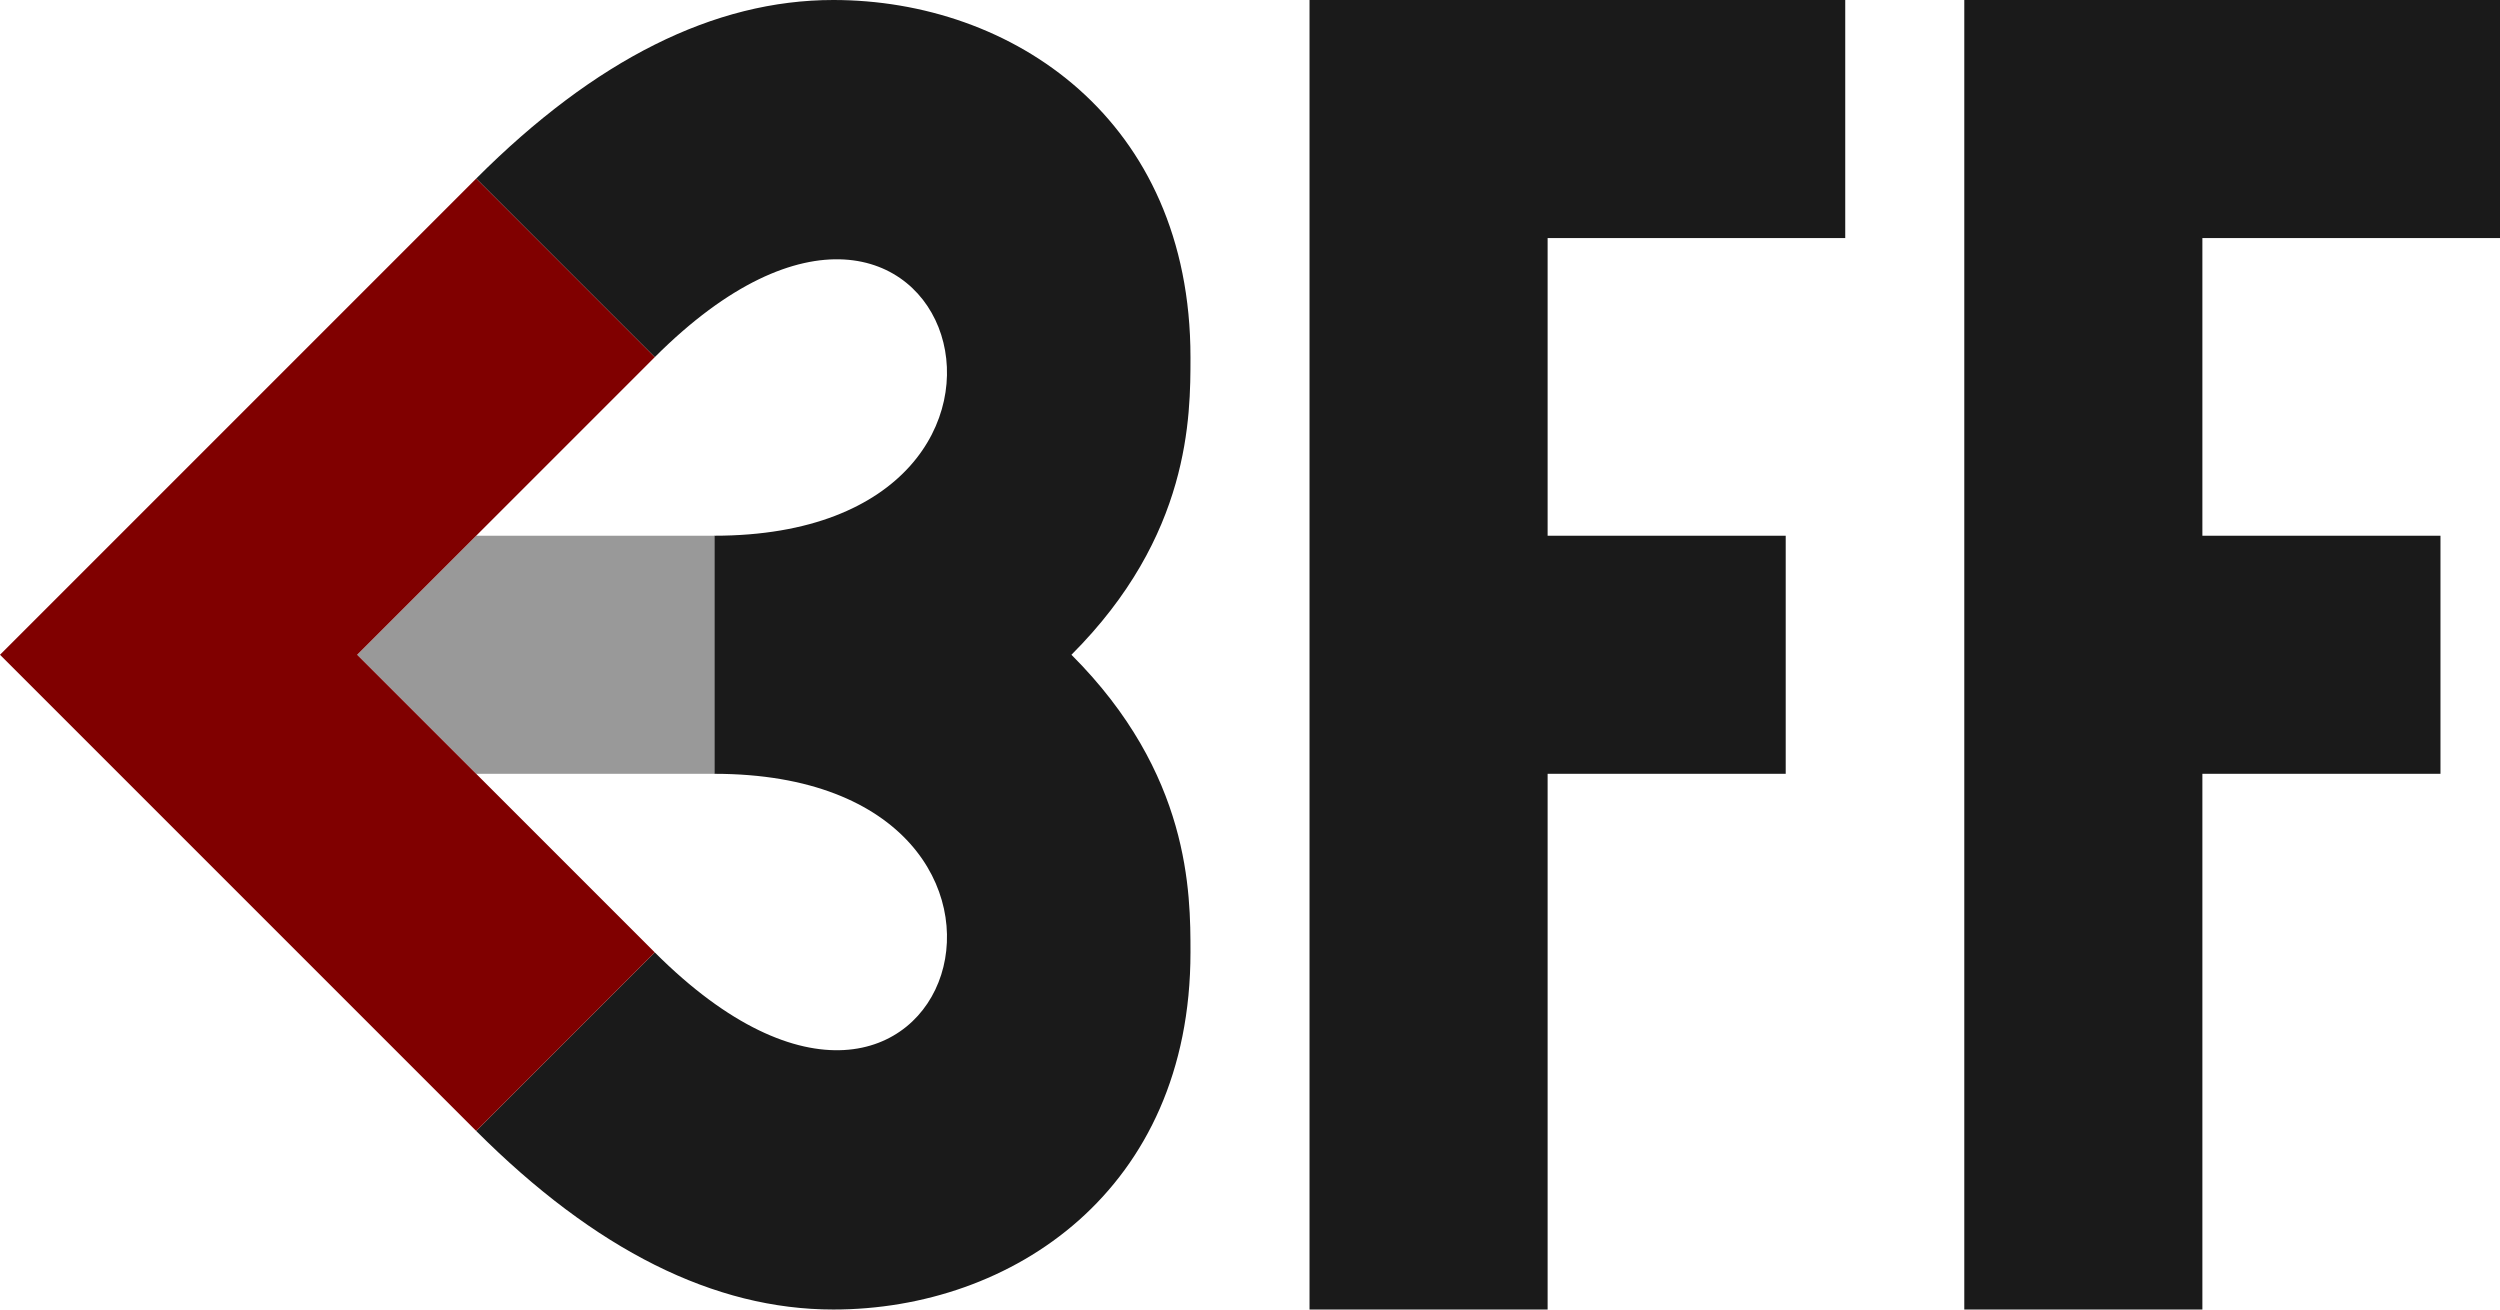 <svg
   xmlns="http://www.w3.org/2000/svg"
   width="420"
   height="220"
   version="1.1">
  <path
     style="fill:#1a1a1a"
     d="m 80,30 c 20,-20 40,-30 60,-30 30,0 60,20 60,60 0,10 0,30 -20,50 20,20 20,40 20,50 0,40 -30,60 -60,60 -20,0 -40,-10 -60,-30 l 30,-30 c 50,50 75,-30 10,-30 l 0,-40 c 65,0 40,-80 -10,-30 z" />
  <path
     style="fill:#1a1a1a"
     d="m 220,220 0,-220 90,0 0,40 -50,0 0,50 40,0 0,40 -40,0 0,90 z" />
  <path
     style="fill:#999999"
     d="m 120,90 -40,0 -20,20 20,20 40,0 z" />
  <path
     style="fill:#800000"
     d="m 80,30 -80,80 80,80 30,-30 -50,-50 50,-50 z" />
  <path
     style="fill:#1a1a1a"
     d="m 330,220 0,-220 90,0 0,40 -50,0 0,50 40,0 0,40 -40,0 0,90 z" />
</svg>

